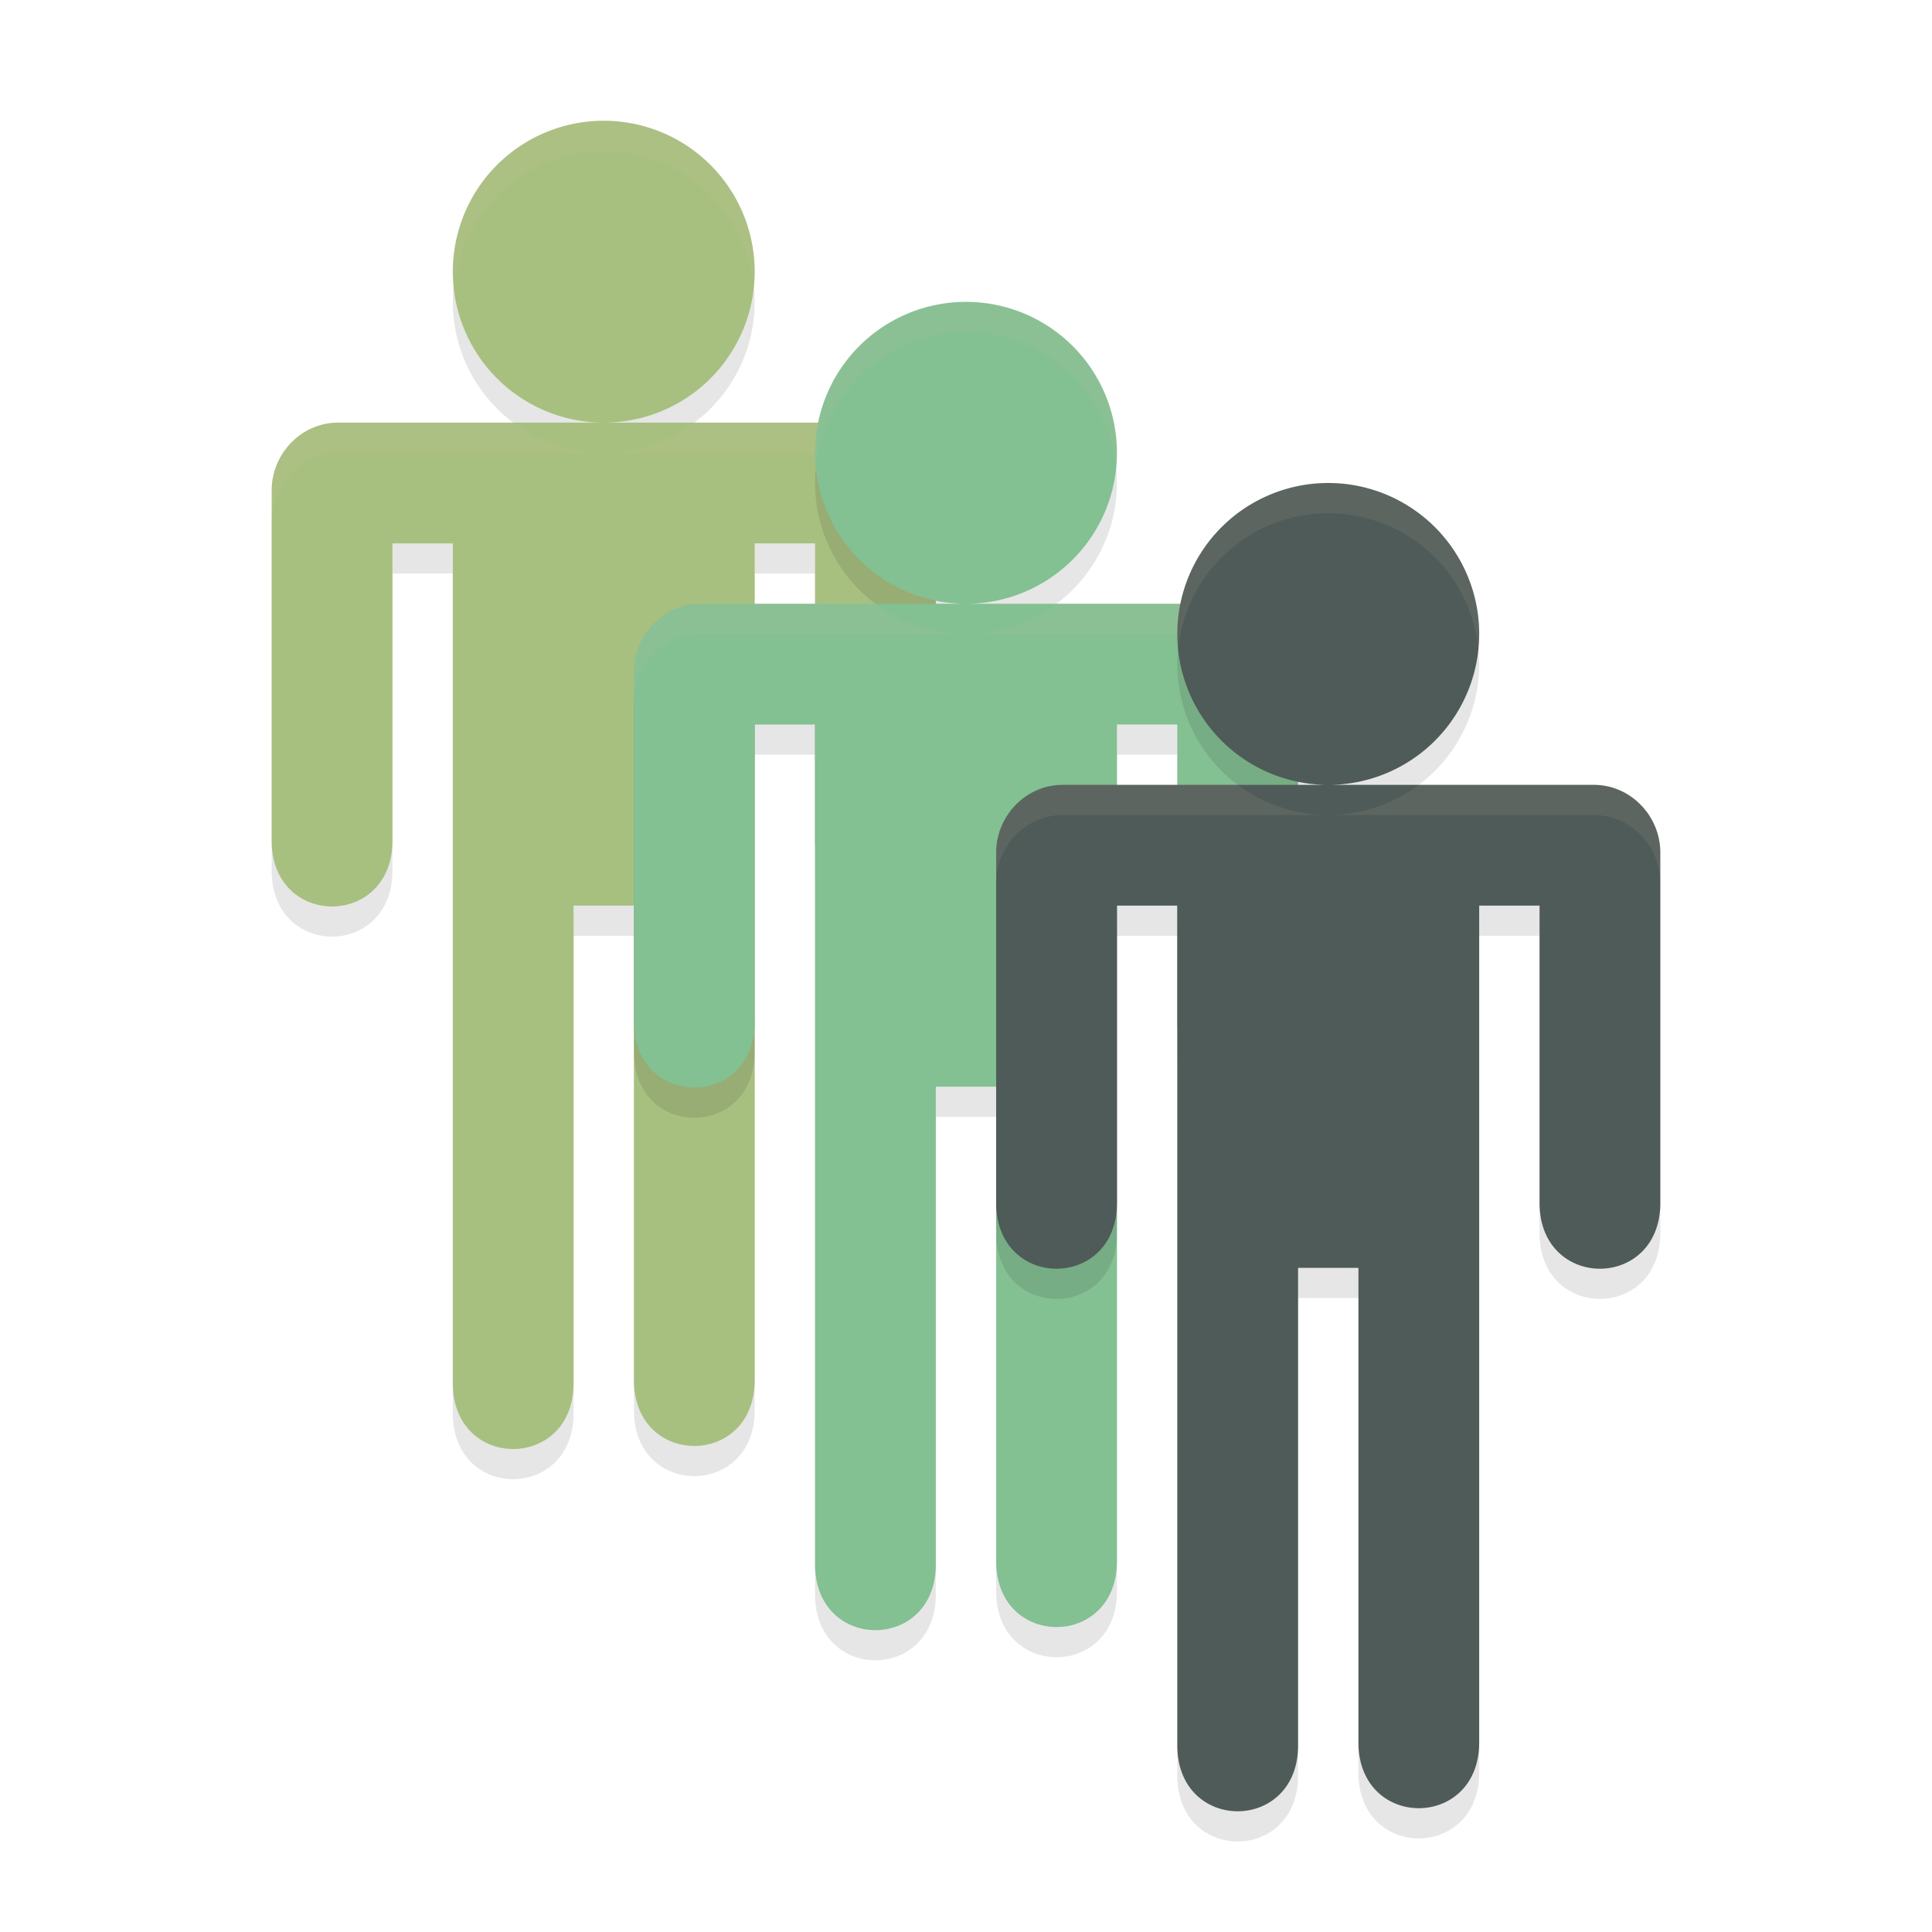 <svg xmlns="http://www.w3.org/2000/svg" width="64" height="64" version="1.1">
 <path style="opacity:0.1" d="m 20,5 a 5,5 0 0 0 -5,5 5,5 0 0 0 5,5 5,5 0 0 0 5,-5 5,5 0 0 0 -5,-5 z m 0,10 H 11.199 C 9.985,15 9,16.029 9,17.242 V 28.8 c -0.042,2.969 4.042,2.969 4,0 v -9.801 h 2 v 10.887 16.887 c -0.042,2.969 4.042,2.969 4,0 V 31 h 2 v 15.672 c -0.042,2.969 4.042,2.969 4,0 V 29.156 19 h 2 v 9.801 c -0.042,2.969 4.042,2.969 4,0 V 17.242 c -1.22e-4,-1.213 -0.984,-2.242 -2.199,-2.242 z"/>
 <path style="fill:#a7c080" d="m 20,4 a 5,5 0 0 0 -5,5 5,5 0 0 0 5,5 5,5 0 0 0 5,-5 5,5 0 0 0 -5,-5 z m 0,10 h -8.801 c -1.215,1.22e-4 -2.199,1.03 -2.199,2.242 v 11.559 c -0.042,2.969 4.042,2.969 4,0 v -9.801 h 2 v 10.887 16.887 c -0.042,2.969 4.042,2.969 4,0 V 30 h 2 v 15.672 c -0.042,2.969 4.042,2.969 4,0 V 28.156 18 h 2 v 9.801 c -0.042,2.969 4.042,2.969 4,0 V 16.242 C 31,15.029 30.016,14 28.801,14 Z"/>
 <path style="opacity:0.1;fill:#d3c6aa" d="M 20 4 A 5 5 0 0 0 15 9 A 5 5 0 0 0 15.029 9.521 A 5 5 0 0 1 20 5 A 5 5 0 0 1 24.973 9.484 A 5 5 0 0 0 25 9 A 5 5 0 0 0 20 4 z M 11.199 14 C 9.984 14 9 15.03 9 16.242 L 9 17.242 C 9 16.03 9.984 15 11.199 15 L 20 15 A 5 5 0 0 1 17.01 14 L 11.199 14 z M 20 15 L 28.801 15 C 30.016 15 31 16.03 31 17.242 L 31 16.242 C 31 15.03 30.016 14 28.801 14 L 22.99 14 A 5 5 0 0 1 20 15 z"/>
 <path style="opacity:0.1" d="m 32,10.999 a 5,5 0 0 0 -5,5 5,5 0 0 0 5,5 5,5 0 0 0 5,-5 5,5 0 0 0 -5,-5 z m 0,10 h -8.801 c -1.215,1.22e-4 -2.199,1.03 -2.199,2.242 v 11.559 c -0.042,2.969 4.042,2.969 4,0 v -9.801 h 2 v 10.887 16.887 c -0.042,2.969 4.042,2.969 4,0 V 36.999 h 2 v 15.672 c -0.042,2.969 4.042,2.969 4,0 V 35.155 24.999 h 2 v 9.801 c -0.042,2.969 4.042,2.969 4,0 V 23.241 c -1.22e-4,-1.213 -0.984,-2.242 -2.199,-2.242 z"/>
 <path style="fill:#83c092" d="m 32,10 a 5,5 0 0 0 -5,5 5,5 0 0 0 5,5 5,5 0 0 0 5,-5 5,5 0 0 0 -5,-5 z m 0,10 h -8.801 c -1.215,1.22e-4 -2.199,1.03 -2.199,2.242 v 11.559 c -0.042,2.969 4.042,2.969 4,0 v -9.801 h 2 v 10.887 16.887 c -0.042,2.969 4.042,2.969 4,0 V 35.999 h 2 v 15.672 c -0.042,2.969 4.042,2.969 4,0 V 34.156 23.999 h 2 v 9.801 c -0.042,2.969 4.042,2.969 4,0 V 22.242 c -1.22e-4,-1.213 -0.984,-2.242 -2.199,-2.242 z"/>
 <path style="opacity:0.1" d="m 44,17 a 5,5 0 0 0 -5,5 5,5 0 0 0 5,5 5,5 0 0 0 5,-5 5,5 0 0 0 -5,-5 z m 0,10 h -8.801 c -1.215,1.22e-4 -2.199,1.03 -2.199,2.242 v 11.559 c -0.042,2.969 4.042,2.969 4,0 v -9.801 h 2 v 10.887 16.887 c -0.042,2.969 4.042,2.969 4,0 V 43 h 2 v 15.672 c -0.042,2.969 4.042,2.969 4,0 V 41.156 31 h 2 v 9.801 c -0.042,2.969 4.042,2.969 4,0 V 29.242 c -1.22e-4,-1.213 -0.984,-2.242 -2.199,-2.242 z"/>
 <path style="opacity:0.1;fill:#d3c6aa" d="M 32 10 A 5 5 0 0 0 27 15 A 5 5 0 0 0 27.027 15.514 A 5 5 0 0 1 32 11 A 5 5 0 0 1 36.971 15.479 A 5 5 0 0 0 37 15 A 5 5 0 0 0 32 10 z M 23.199 20 C 21.984 20 21 21.03 21 22.242 L 21 23.242 C 21 22.03 21.984 21 23.199 21 L 32 21 A 5 5 0 0 1 29.01 20 L 23.199 20 z M 32 21 L 40.801 21 C 42.016 21 43 22.03 43 23.242 L 43 22.242 C 43 21.03 42.016 20 40.801 20 L 34.988 20 A 5 5 0 0 1 32 21 z"/>
 <path style="fill:#4f5b58" d="m 44,16 a 5,5 0 0 0 -5,5 5,5 0 0 0 5,5 5,5 0 0 0 5,-5 5,5 0 0 0 -5,-5 z m 0,10 h -8.801 c -1.215,1.22e-4 -2.199,1.03 -2.199,2.242 V 39.801 c -0.042,2.969 4.042,2.969 4,0 v -9.801 h 2 v 10.887 16.887 c -0.042,2.969 4.042,2.969 4,0 V 42 h 2 v 15.672 c -0.042,2.969 4.042,2.969 4,0 V 40.156 30 h 2 v 9.801 c -0.042,2.969 4.042,2.969 4,0 V 28.242 c -1.22e-4,-1.213 -0.984,-2.242 -2.199,-2.242 z"/>
 <path style="fill:#d3c6aa;opacity:0.1" d="M 44 16 A 5 5 0 0 0 39 21 A 5 5 0 0 0 39.027 21.516 A 5 5 0 0 1 44 17 A 5 5 0 0 1 48.971 21.479 A 5 5 0 0 0 49 21 A 5 5 0 0 0 44 16 z M 35.199 26 C 33.984 26 33 27.03 33 28.242 L 33 29.242 C 33 28.03 33.984 27 35.199 27 L 44 27 A 5 5 0 0 1 41.01 26 L 35.199 26 z M 44 27 L 52.801 27 C 54.016 27 55 28.03 55 29.242 L 55 28.242 C 55 27.03 54.016 26 52.801 26 L 46.99 26 A 5 5 0 0 1 44 27 z"/>
</svg>

